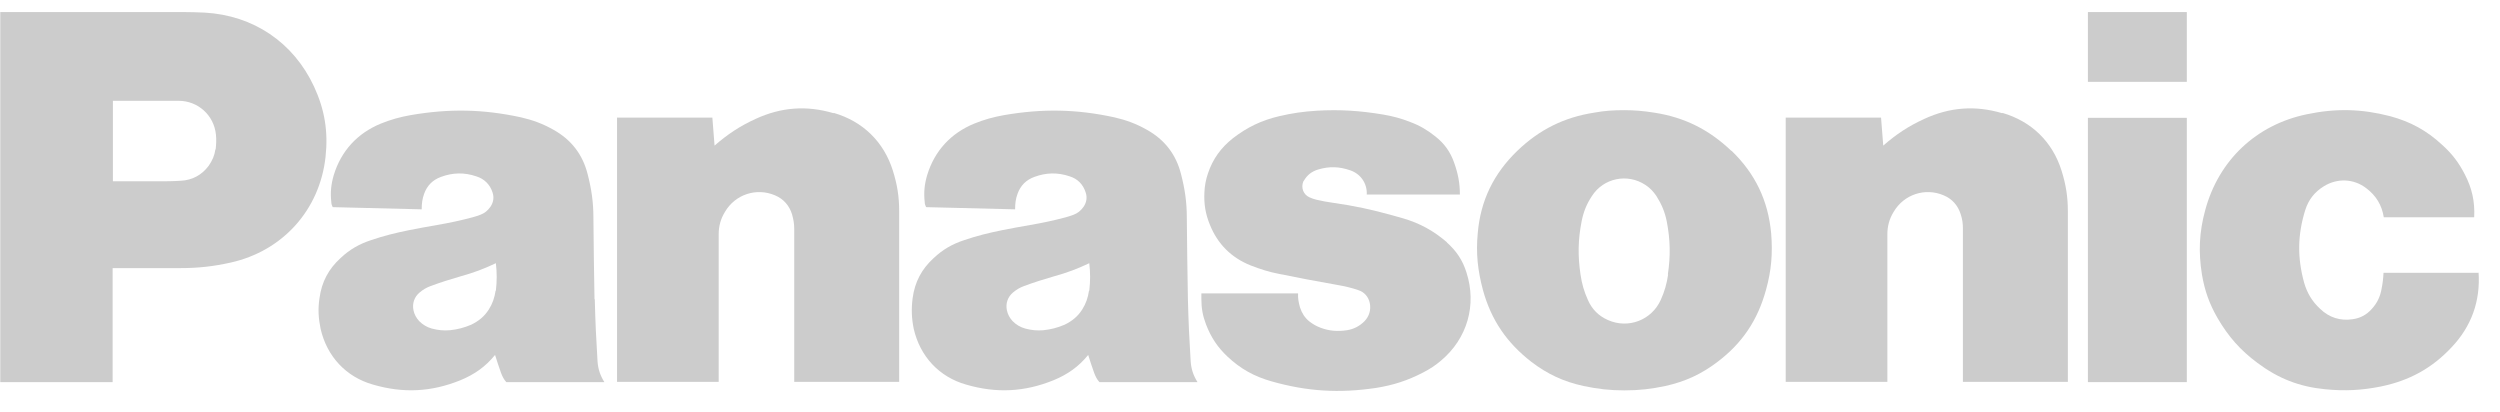 <svg width="91" height="15" viewBox="0 0 91 15" fill="none" xmlns="http://www.w3.org/2000/svg">
<path d="M90.23 9.929H86.76C86.75 10.139 86.73 10.309 86.69 10.509C86.64 10.799 86.53 11.029 86.33 11.249C86.14 11.459 85.92 11.579 85.64 11.619C85.19 11.689 84.78 11.559 84.45 11.239C84.16 10.969 83.98 10.669 83.87 10.289C83.62 9.379 83.63 8.549 83.91 7.649C84.03 7.269 84.25 6.989 84.59 6.779C85.08 6.479 85.67 6.499 86.13 6.849C86.49 7.119 86.7 7.469 86.77 7.909H90.06C90.09 7.339 89.98 6.849 89.72 6.349C89.5 5.919 89.25 5.589 88.89 5.269C88.33 4.749 87.74 4.429 87 4.229C85.96 3.959 85.02 3.939 83.97 4.159C82.13 4.539 80.76 5.829 80.27 7.649C80.05 8.449 80.02 9.169 80.15 9.989C80.25 10.579 80.42 11.059 80.72 11.579C81.11 12.249 81.55 12.749 82.17 13.209C82.93 13.779 83.7 14.079 84.64 14.169C85.35 14.239 85.96 14.209 86.66 14.069C87.69 13.859 88.52 13.409 89.24 12.639C89.96 11.879 90.29 10.959 90.22 9.919L90.23 9.929Z" fill="#CCCCCC"/>
<path d="M79.6 0.439H76V2.979H79.6V0.439Z" fill="#CCCCCC"/>
<path d="M79.6 4.289H76V13.909H79.6V4.289Z" fill="#CCCCCC"/>
<path d="M72.88 4.12C71.9 3.83 70.97 3.9 70.04 4.33C69.47 4.59 69.02 4.89 68.55 5.3L68.47 4.28H65V13.899H68.7V8.54C68.7 8.23 68.77 7.97 68.93 7.71C69.3 7.08 70.07 6.82 70.75 7.11C71.06 7.24 71.27 7.48 71.37 7.8C71.43 7.98 71.45 8.14 71.45 8.32V13.899H75.27V7.69C75.27 7.16 75.2 6.72 75.04 6.21C74.71 5.16 73.95 4.42 72.89 4.11L72.88 4.12Z" fill="#CCCCCC"/>
<path d="M30.34 4.12C29.36 3.83 28.43 3.9 27.5 4.33C26.93 4.59 26.48 4.89 26.01 5.3L25.93 4.28H22.46V13.899H26.16V8.54C26.16 8.23 26.23 7.97 26.39 7.71C26.76 7.08 27.53 6.82 28.21 7.11C28.52 7.24 28.73 7.48 28.83 7.8C28.88 7.98 28.91 8.14 28.91 8.32V13.899H32.73V7.69C32.73 7.16 32.66 6.72 32.5 6.21C32.17 5.16 31.41 4.42 30.35 4.11L30.34 4.12Z" fill="#CCCCCC"/>
<path d="M52.67 8.82C52.18 8.4 51.69 8.13 51.08 7.95C50.95 7.91 50.83 7.88 50.69 7.84C49.94 7.63 49.29 7.49 48.51 7.38C48.3 7.35 48.13 7.32 47.92 7.27C47.83 7.25 47.75 7.22 47.66 7.18C47.44 7.08 47.35 6.83 47.44 6.61C47.44 6.6 47.45 6.59 47.46 6.58C47.58 6.37 47.75 6.24 47.98 6.17C48.38 6.05 48.75 6.06 49.15 6.2C49.53 6.33 49.77 6.68 49.75 7.08H53.14C53.14 6.66 53.07 6.31 52.93 5.92C52.79 5.52 52.57 5.22 52.24 4.96C51.95 4.73 51.68 4.57 51.33 4.44C51 4.31 50.7 4.23 50.35 4.17C49.51 4.03 48.78 3.98 47.93 4.03C47.44 4.06 47.03 4.12 46.56 4.23C45.92 4.38 45.4 4.63 44.88 5.03C44.44 5.38 44.15 5.78 43.97 6.31C43.89 6.55 43.85 6.76 43.84 7.01C43.82 7.43 43.88 7.79 44.04 8.18C44.32 8.88 44.82 9.38 45.52 9.66C45.88 9.8 46.19 9.9 46.56 9.97C47.3 10.12 47.93 10.24 48.67 10.37C48.95 10.42 49.18 10.47 49.44 10.56C49.66 10.63 49.81 10.8 49.86 11.03C49.91 11.28 49.84 11.51 49.67 11.69C49.49 11.87 49.28 11.98 49.03 12.02C48.69 12.07 48.39 12.05 48.07 11.93C47.91 11.87 47.79 11.8 47.66 11.7C47.49 11.56 47.39 11.4 47.32 11.19C47.27 11.01 47.24 10.86 47.25 10.68H43.73V10.89C43.73 11.22 43.78 11.5 43.9 11.81C44.08 12.28 44.32 12.64 44.68 12.98C45.16 13.43 45.65 13.7 46.28 13.88C47.58 14.25 48.75 14.32 50.09 14.12C50.72 14.02 51.24 13.85 51.8 13.56C52.05 13.43 52.25 13.3 52.46 13.12C53.41 12.32 53.76 11.1 53.38 9.92C53.24 9.47 53.01 9.13 52.66 8.82H52.67Z" fill="#CCCCCC"/>
<path d="M11.43 3.149C10.68 1.539 9.22 0.559 7.45 0.459C7.18 0.449 6.96 0.439 6.69 0.439H0.01V13.909H4.1V9.759H6.57C7.21 9.759 7.76 9.699 8.39 9.559C10.29 9.139 11.64 7.639 11.85 5.709C11.95 4.789 11.82 3.989 11.43 3.149ZM7.84 5.439C7.81 5.659 7.73 5.839 7.6 6.029C7.35 6.369 7 6.559 6.58 6.579C6.28 6.599 6.02 6.599 5.71 6.599H4.11V3.669H6.5C7.21 3.669 7.79 4.199 7.86 4.899C7.88 5.089 7.87 5.249 7.85 5.439H7.84Z" fill="#CCCCCC"/>
<path d="M63.02 5.49C62.21 4.72 61.32 4.27 60.21 4.1C59.83 4.04 59.5 4.01 59.12 4.01C58.74 4.01 58.41 4.03 58.03 4.1C56.93 4.27 56.03 4.72 55.23 5.49C54.37 6.32 53.89 7.3 53.79 8.49C53.72 9.22 53.79 9.85 53.98 10.56C54.28 11.65 54.85 12.48 55.74 13.17C56.33 13.62 56.91 13.89 57.64 14.05C58.16 14.16 58.6 14.21 59.13 14.21C59.66 14.21 60.1 14.16 60.62 14.05C61.34 13.89 61.93 13.62 62.52 13.17C63.42 12.49 63.98 11.65 64.28 10.56C64.48 9.85 64.53 9.22 64.47 8.49C64.36 7.3 63.89 6.32 63.03 5.49H63.02ZM60.72 9.99C60.67 10.33 60.59 10.61 60.45 10.92C60.12 11.65 59.27 11.98 58.53 11.65C58.19 11.5 57.95 11.26 57.8 10.92C57.66 10.61 57.58 10.33 57.53 9.99C57.43 9.31 57.44 8.73 57.57 8.06C57.64 7.71 57.75 7.43 57.95 7.13C58.37 6.48 59.24 6.3 59.89 6.73C60.06 6.84 60.18 6.97 60.29 7.13C60.48 7.43 60.6 7.71 60.67 8.06C60.8 8.73 60.81 9.32 60.71 9.99H60.72Z" fill="#CCCCCC"/>
<path d="M43.24 10.89C43.22 9.85 43.21 8.96 43.2 7.92C43.2 7.36 43.13 6.88 42.99 6.34C42.81 5.62 42.39 5.08 41.74 4.72C41.35 4.5 40.99 4.37 40.56 4.27C39.17 3.97 37.95 3.95 36.55 4.19C36.16 4.26 35.83 4.35 35.46 4.5C34.61 4.85 34.02 5.49 33.75 6.37C33.65 6.71 33.62 7.01 33.66 7.36C33.66 7.42 33.68 7.48 33.71 7.54L36.95 7.62C36.95 7.41 36.97 7.24 37.04 7.05C37.15 6.75 37.35 6.55 37.65 6.44C38.08 6.28 38.5 6.27 38.94 6.42C39.23 6.51 39.43 6.72 39.52 7.01C39.58 7.19 39.55 7.37 39.44 7.53C39.34 7.67 39.23 7.76 39.07 7.82C38.97 7.86 38.89 7.88 38.79 7.91C38.34 8.03 37.96 8.11 37.5 8.19C37.14 8.25 36.83 8.31 36.47 8.38C35.98 8.48 35.57 8.58 35.1 8.74C34.67 8.88 34.32 9.08 33.99 9.39C33.55 9.79 33.3 10.26 33.22 10.85C33.17 11.24 33.18 11.58 33.26 11.97C33.49 12.97 34.18 13.72 35.17 14C36.27 14.32 37.29 14.27 38.35 13.84C38.86 13.63 39.26 13.35 39.61 12.92C39.68 13.15 39.75 13.35 39.83 13.58C39.88 13.71 39.93 13.81 40.02 13.91H43.59C43.44 13.67 43.36 13.44 43.34 13.15C43.29 12.36 43.26 11.69 43.24 10.89ZM39.64 10.58C39.6 10.84 39.53 11.05 39.39 11.27C39.23 11.52 39.02 11.69 38.75 11.82C38.49 11.93 38.26 11.99 37.98 12.02C37.75 12.04 37.55 12.02 37.32 11.96C37.14 11.91 36.99 11.82 36.86 11.69C36.75 11.57 36.68 11.44 36.65 11.29C36.6 11.05 36.68 10.81 36.87 10.65C37 10.54 37.12 10.47 37.28 10.41C37.66 10.27 37.98 10.17 38.36 10.06C38.83 9.93 39.21 9.79 39.65 9.58C39.69 9.93 39.69 10.23 39.65 10.58H39.64Z" fill="#CCCCCC"/>
<path d="M21.64 10.89C21.62 9.85 21.61 8.96 21.6 7.92C21.6 7.36 21.53 6.88 21.39 6.34C21.21 5.62 20.79 5.08 20.14 4.72C19.75 4.5 19.39 4.37 18.96 4.27C17.57 3.97 16.35 3.95 14.95 4.19C14.56 4.26 14.23 4.35 13.86 4.5C13.01 4.85 12.42 5.49 12.15 6.37C12.05 6.71 12.02 7.01 12.06 7.36C12.06 7.42 12.08 7.48 12.11 7.54L15.35 7.62C15.35 7.41 15.37 7.24 15.44 7.05C15.55 6.75 15.75 6.55 16.05 6.44C16.48 6.28 16.9 6.27 17.34 6.42C17.63 6.51 17.84 6.72 17.93 7.01C17.99 7.19 17.96 7.37 17.85 7.53C17.75 7.67 17.64 7.76 17.48 7.82C17.38 7.86 17.3 7.88 17.2 7.91C16.75 8.03 16.37 8.11 15.91 8.19C15.55 8.25 15.24 8.31 14.88 8.38C14.39 8.48 13.98 8.58 13.51 8.74C13.08 8.88 12.73 9.08 12.4 9.39C11.96 9.79 11.71 10.26 11.63 10.85C11.57 11.24 11.59 11.58 11.67 11.97C11.9 12.97 12.59 13.72 13.58 14C14.68 14.32 15.7 14.27 16.76 13.84C17.27 13.63 17.67 13.35 18.02 12.92C18.09 13.15 18.16 13.35 18.24 13.58C18.29 13.71 18.34 13.81 18.43 13.91H22C21.85 13.67 21.77 13.44 21.75 13.15C21.7 12.36 21.67 11.69 21.65 10.89H21.64ZM18.04 10.58C18 10.84 17.93 11.05 17.79 11.27C17.63 11.52 17.42 11.69 17.15 11.82C16.89 11.93 16.66 11.99 16.38 12.02C16.15 12.04 15.95 12.02 15.72 11.96C15.54 11.91 15.39 11.82 15.26 11.69C15.15 11.57 15.08 11.44 15.05 11.29C15 11.05 15.08 10.81 15.27 10.65C15.4 10.54 15.52 10.47 15.68 10.41C16.06 10.27 16.38 10.17 16.76 10.06C17.23 9.93 17.61 9.79 18.05 9.58C18.09 9.93 18.09 10.23 18.05 10.58H18.04Z" fill="#CCCCCC"/>
</svg>
